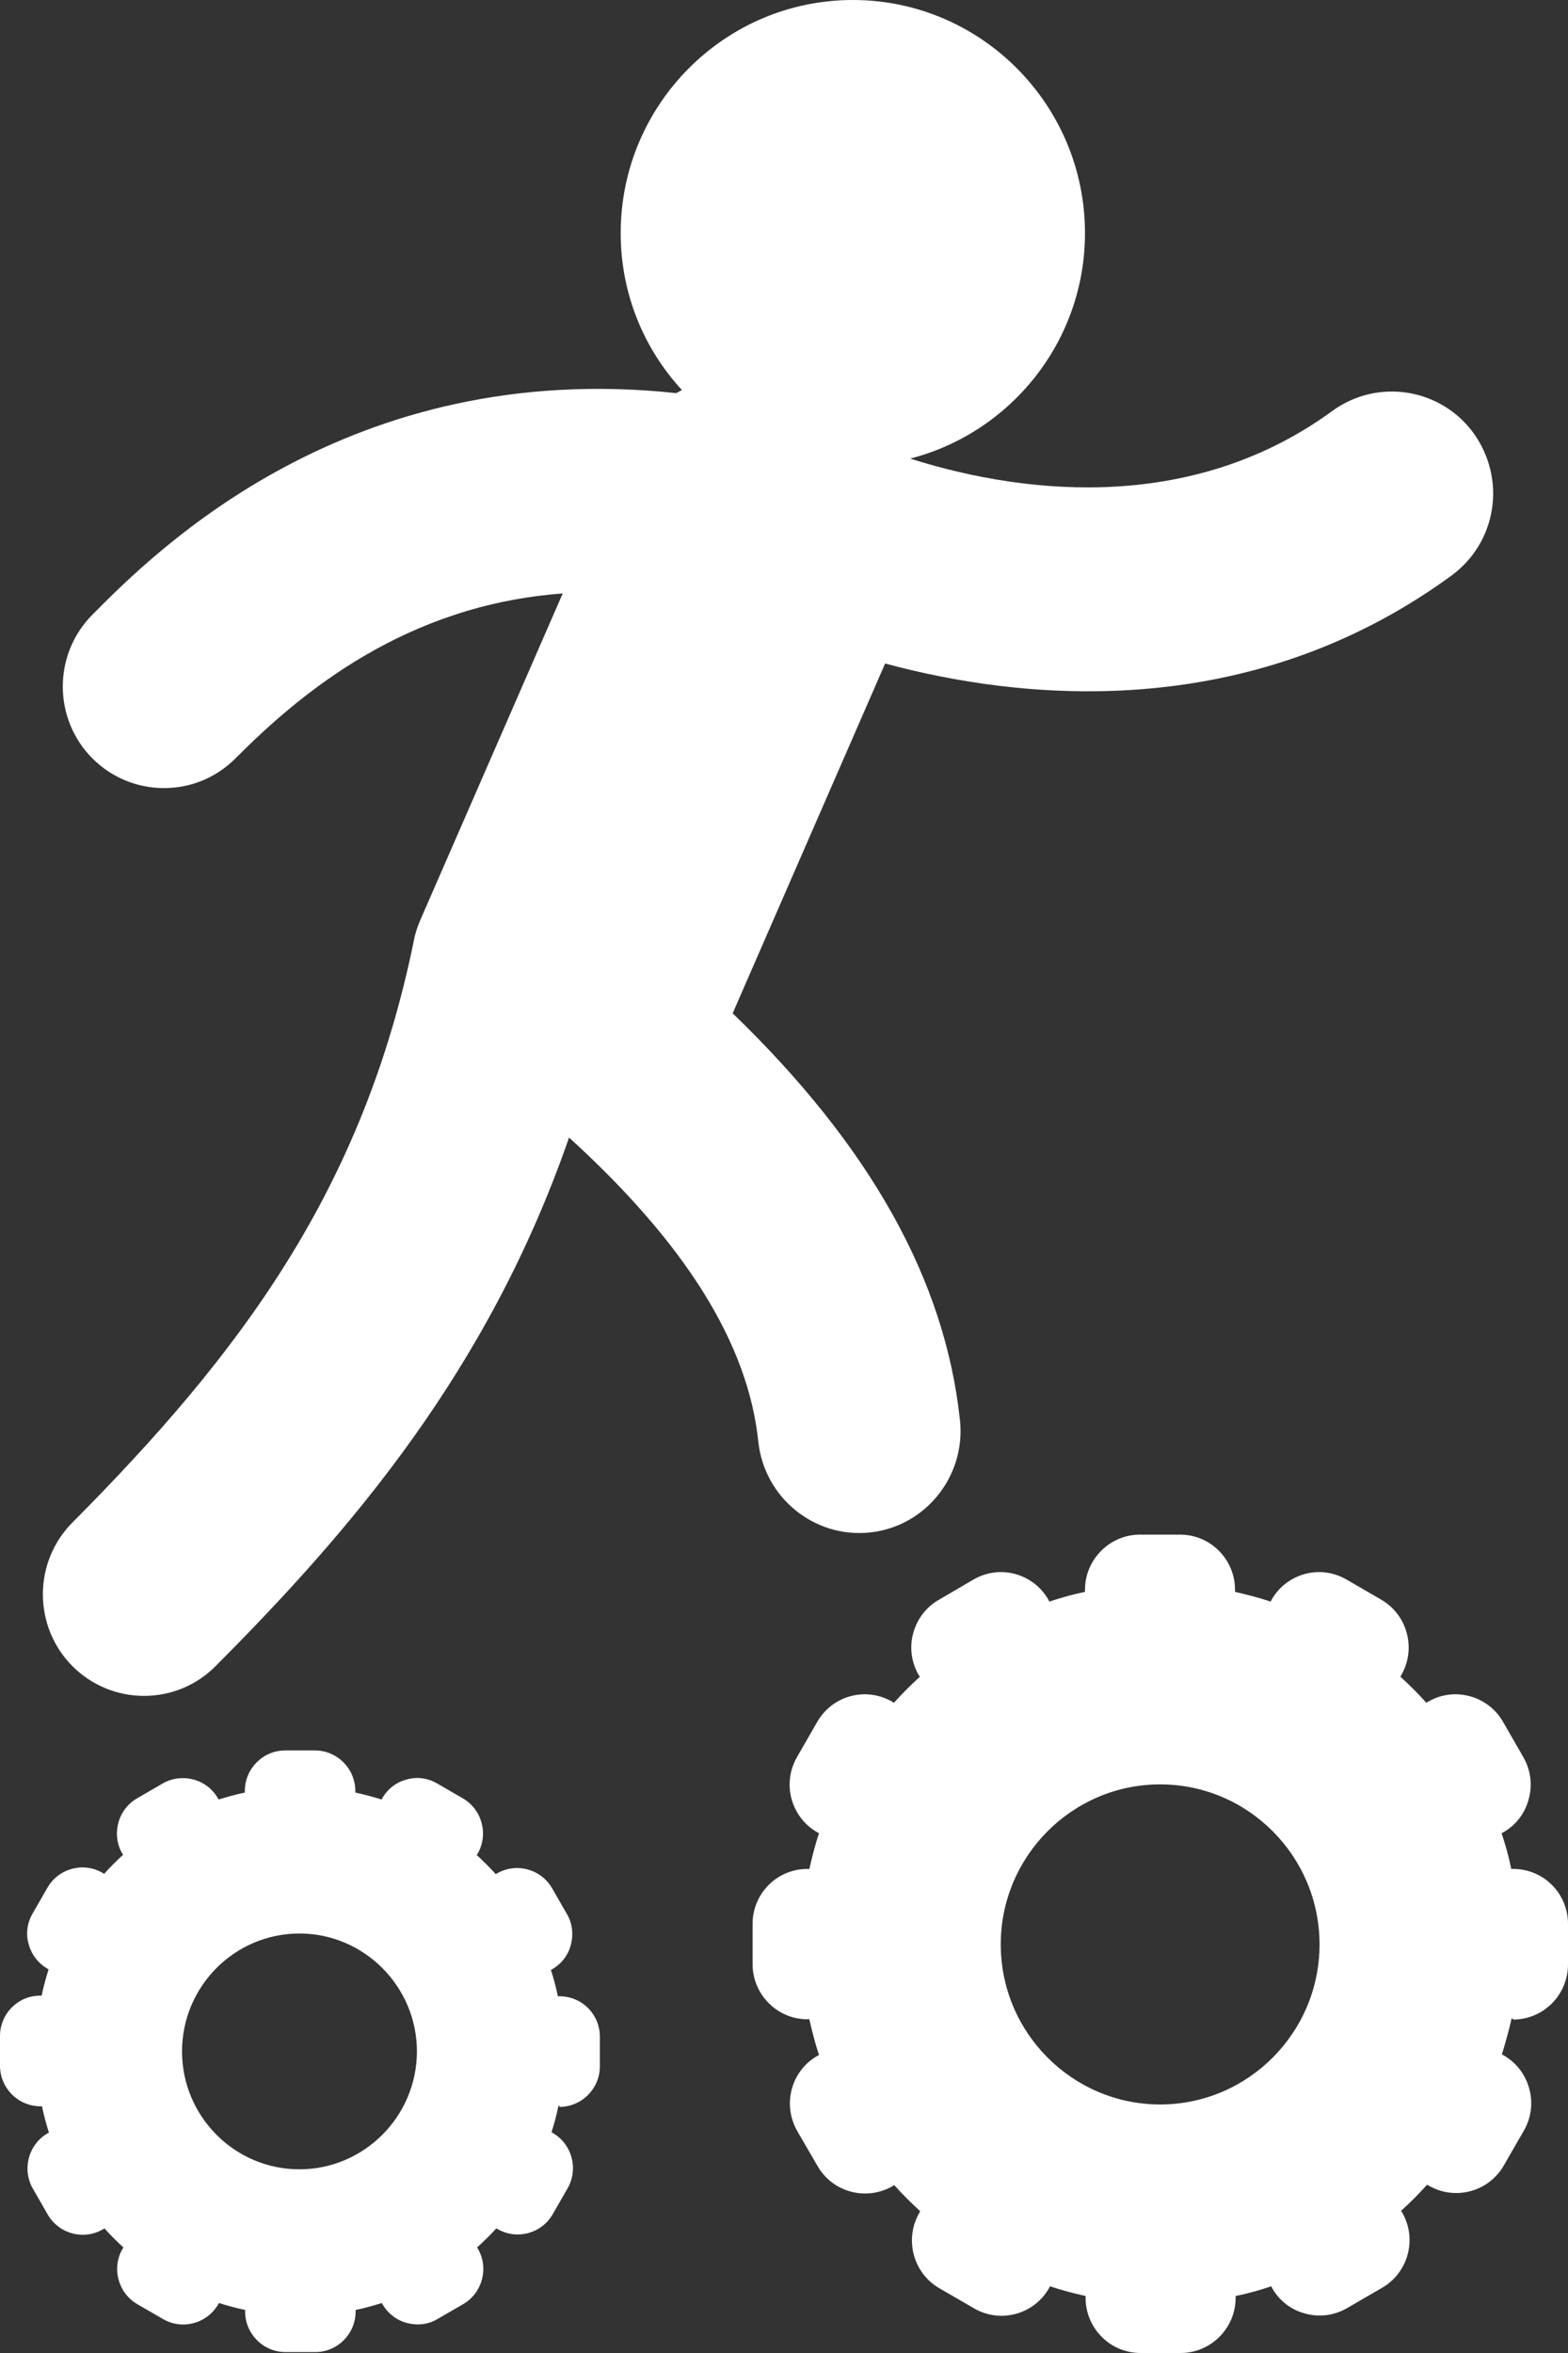 <svg width="64" height="96" viewBox="0 0 64 96" fill="none" xmlns="http://www.w3.org/2000/svg">
<rect x="0" y="0" width="64" height="96" fill="#333333" stroke="none"/>
<path d="M61.757 82.397C62.99 82.397 64 81.395 64 80.146V78.489C64 77.896 63.766 77.327 63.347 76.906C62.928 76.486 62.361 76.251 61.77 76.251H61.684C61.585 75.756 61.449 75.274 61.289 74.792L61.363 74.755C61.881 74.458 62.25 73.975 62.398 73.394C62.558 72.813 62.472 72.207 62.176 71.688L61.351 70.253C60.735 69.177 59.355 68.806 58.295 69.425C58.295 69.425 58.258 69.437 58.221 69.474C57.888 69.103 57.531 68.745 57.161 68.411L57.198 68.337C57.814 67.261 57.445 65.888 56.385 65.27L54.956 64.441C54.438 64.144 53.834 64.058 53.255 64.218C52.676 64.379 52.196 64.75 51.9 65.27C51.9 65.27 51.888 65.294 51.863 65.344C51.382 65.183 50.902 65.059 50.409 64.948V64.862C50.409 63.625 49.411 62.611 48.166 62.611H46.528C45.295 62.611 44.285 63.625 44.285 64.862V64.948C43.792 65.047 43.312 65.183 42.831 65.344L42.794 65.27C42.498 64.75 42.018 64.379 41.439 64.218C40.859 64.058 40.256 64.144 39.738 64.441L38.321 65.27C37.804 65.566 37.434 66.049 37.274 66.63C37.114 67.211 37.2 67.817 37.495 68.337C37.495 68.337 37.52 68.374 37.545 68.411C37.175 68.745 36.818 69.103 36.485 69.474L36.411 69.425C35.339 68.806 33.971 69.177 33.355 70.253L32.53 71.688C32.234 72.207 32.148 72.813 32.308 73.394C32.468 73.975 32.838 74.458 33.355 74.755C33.355 74.755 33.38 74.767 33.429 74.792C33.269 75.274 33.146 75.756 33.035 76.251H32.949C32.357 76.251 31.791 76.486 31.372 76.906C30.953 77.327 30.718 77.896 30.718 78.489V80.134C30.718 81.371 31.717 82.385 32.961 82.385H33.035C33.146 82.879 33.269 83.362 33.429 83.844L33.355 83.881C32.283 84.499 31.926 85.872 32.542 86.948L33.368 88.37C33.984 89.446 35.352 89.805 36.423 89.198C36.423 89.198 36.461 89.174 36.498 89.149C36.83 89.52 37.188 89.879 37.557 90.213L37.52 90.287C36.904 91.363 37.274 92.735 38.333 93.354L39.763 94.182C40.835 94.8 42.203 94.43 42.819 93.354C42.819 93.354 42.831 93.329 42.856 93.279C43.336 93.44 43.817 93.564 44.31 93.675V93.749C44.31 94.986 45.308 96 46.552 96H48.191C49.423 96 50.434 94.986 50.434 93.749V93.675C50.926 93.576 51.407 93.44 51.888 93.279L51.925 93.354C52.22 93.873 52.701 94.244 53.28 94.392C53.859 94.553 54.463 94.466 54.98 94.17L56.41 93.341C57.482 92.723 57.851 91.35 57.235 90.274C57.235 90.274 57.211 90.237 57.186 90.2C57.556 89.866 57.913 89.508 58.246 89.137L58.32 89.174C59.392 89.792 60.759 89.421 61.375 88.358L62.201 86.923C62.817 85.86 62.447 84.475 61.375 83.856C61.375 83.856 61.351 83.844 61.301 83.819C61.449 83.337 61.585 82.855 61.696 82.36H61.757V82.397ZM47.353 85.86C43.767 85.86 40.847 82.929 40.847 79.33C40.847 75.731 43.767 72.801 47.353 72.801C50.939 72.801 53.859 75.731 53.859 79.33C53.859 82.929 50.939 85.86 47.353 85.86Z" fill="white"/>
<path d="M22.832 85.959C23.744 85.959 24.484 85.216 24.484 84.301V83.09C24.484 82.657 24.311 82.236 24.003 81.927C23.695 81.618 23.276 81.445 22.832 81.445H22.771C22.697 81.086 22.598 80.728 22.488 80.369L22.537 80.344C22.919 80.122 23.19 79.775 23.301 79.343C23.412 78.922 23.362 78.465 23.141 78.094L22.537 77.042C22.081 76.251 21.07 75.979 20.282 76.436C20.282 76.436 20.257 76.449 20.233 76.461C19.986 76.189 19.727 75.929 19.456 75.682L19.493 75.633C19.949 74.841 19.678 73.827 18.89 73.37L17.842 72.764C17.46 72.541 17.017 72.479 16.598 72.603C16.166 72.714 15.821 72.986 15.6 73.37C15.6 73.37 15.587 73.394 15.575 73.419C15.218 73.308 14.86 73.209 14.503 73.135V73.073C14.503 72.158 13.764 71.416 12.852 71.416H11.644C10.732 71.416 9.993 72.158 9.993 73.073V73.135C9.636 73.209 9.278 73.308 8.921 73.419L8.896 73.37C8.675 72.986 8.317 72.714 7.898 72.603C7.479 72.492 7.023 72.541 6.641 72.764L5.594 73.37C5.212 73.592 4.941 73.951 4.83 74.371C4.719 74.792 4.769 75.249 4.99 75.62C4.99 75.62 5.003 75.645 5.027 75.67C4.756 75.917 4.497 76.177 4.251 76.449L4.189 76.412C3.401 75.954 2.39 76.226 1.935 77.018L1.331 78.069C1.109 78.452 1.047 78.897 1.171 79.318C1.281 79.738 1.553 80.097 1.935 80.32C1.935 80.32 1.959 80.332 1.984 80.344C1.873 80.703 1.774 81.061 1.7 81.42H1.639C1.195 81.42 0.789 81.593 0.481 81.902C0.172 82.212 0 82.632 0 83.065V84.277C0 85.192 0.739 85.934 1.651 85.934H1.713C1.787 86.292 1.885 86.651 1.996 87.01L1.947 87.034C1.158 87.492 0.887 88.506 1.343 89.297L1.947 90.349C2.403 91.14 3.413 91.412 4.202 90.954C4.202 90.954 4.226 90.942 4.263 90.917C4.51 91.189 4.769 91.449 5.04 91.697L5.003 91.746C4.547 92.537 4.818 93.552 5.606 94.009L6.654 94.615C7.442 95.073 8.453 94.8 8.909 94.009C8.909 94.009 8.921 93.984 8.933 93.96C9.291 94.071 9.648 94.17 10.005 94.244V94.306C10.005 95.221 10.745 95.963 11.656 95.963H12.864C13.776 95.963 14.515 95.221 14.515 94.306V94.244C14.873 94.17 15.23 94.071 15.587 93.96L15.612 94.009C15.834 94.392 16.191 94.665 16.61 94.776C17.041 94.887 17.485 94.838 17.854 94.615L18.902 94.009C19.69 93.552 19.962 92.537 19.506 91.746C19.506 91.746 19.493 91.721 19.469 91.697C19.74 91.449 20.011 91.189 20.257 90.917L20.306 90.942C21.095 91.4 22.105 91.128 22.561 90.336L23.165 89.285C23.621 88.494 23.35 87.48 22.561 87.022C22.561 87.022 22.537 87.01 22.512 86.985C22.623 86.639 22.722 86.28 22.796 85.909H22.832V85.959ZM12.223 88.506C9.574 88.506 7.43 86.342 7.43 83.695C7.43 81.049 9.574 78.885 12.223 78.885C14.86 78.885 17.017 81.049 17.017 83.695C17.017 86.342 14.86 88.506 12.223 88.506Z" fill="white"/>
<path d="M35.499 62.524C37.767 62.289 39.418 60.236 39.184 57.961C38.58 52.236 35.536 46.782 29.905 41.341L36.128 27.07C41.476 28.517 50.828 29.63 59.244 23.484C60.131 22.828 60.722 21.876 60.895 20.776C61.067 19.687 60.796 18.587 60.156 17.684C58.812 15.829 56.225 15.421 54.377 16.769C48.856 20.8 42.19 20.306 37.151 18.71C41.242 17.659 44.285 13.937 44.285 9.51C44.285 4.266 40.034 0 34.809 0C29.585 0 25.334 4.266 25.334 9.51C25.334 11.983 26.283 14.234 27.835 15.915C27.761 15.953 27.675 16.002 27.601 16.039C14.22 14.605 6.358 22.47 3.771 25.079C2.994 25.858 2.563 26.909 2.563 28.01C2.563 29.11 2.994 30.162 3.771 30.941C4.547 31.72 5.594 32.153 6.691 32.153C7.8 32.153 8.835 31.72 9.611 30.941C12.322 28.22 16.585 24.683 22.968 24.213L17.152 37.544C17.041 37.804 16.943 38.088 16.893 38.373C14.811 48.55 9.821 55.216 2.957 62.116C2.181 62.895 1.75 63.946 1.75 65.047C1.75 66.148 2.181 67.199 2.957 67.978C3.734 68.757 4.781 69.19 5.878 69.19C6.987 69.19 8.022 68.757 8.798 67.978C14.367 62.388 19.937 55.896 23.227 46.411C27.995 50.752 30.534 54.82 30.953 58.827C31.199 61.102 33.232 62.759 35.499 62.524Z" fill="white"/>
</svg>
